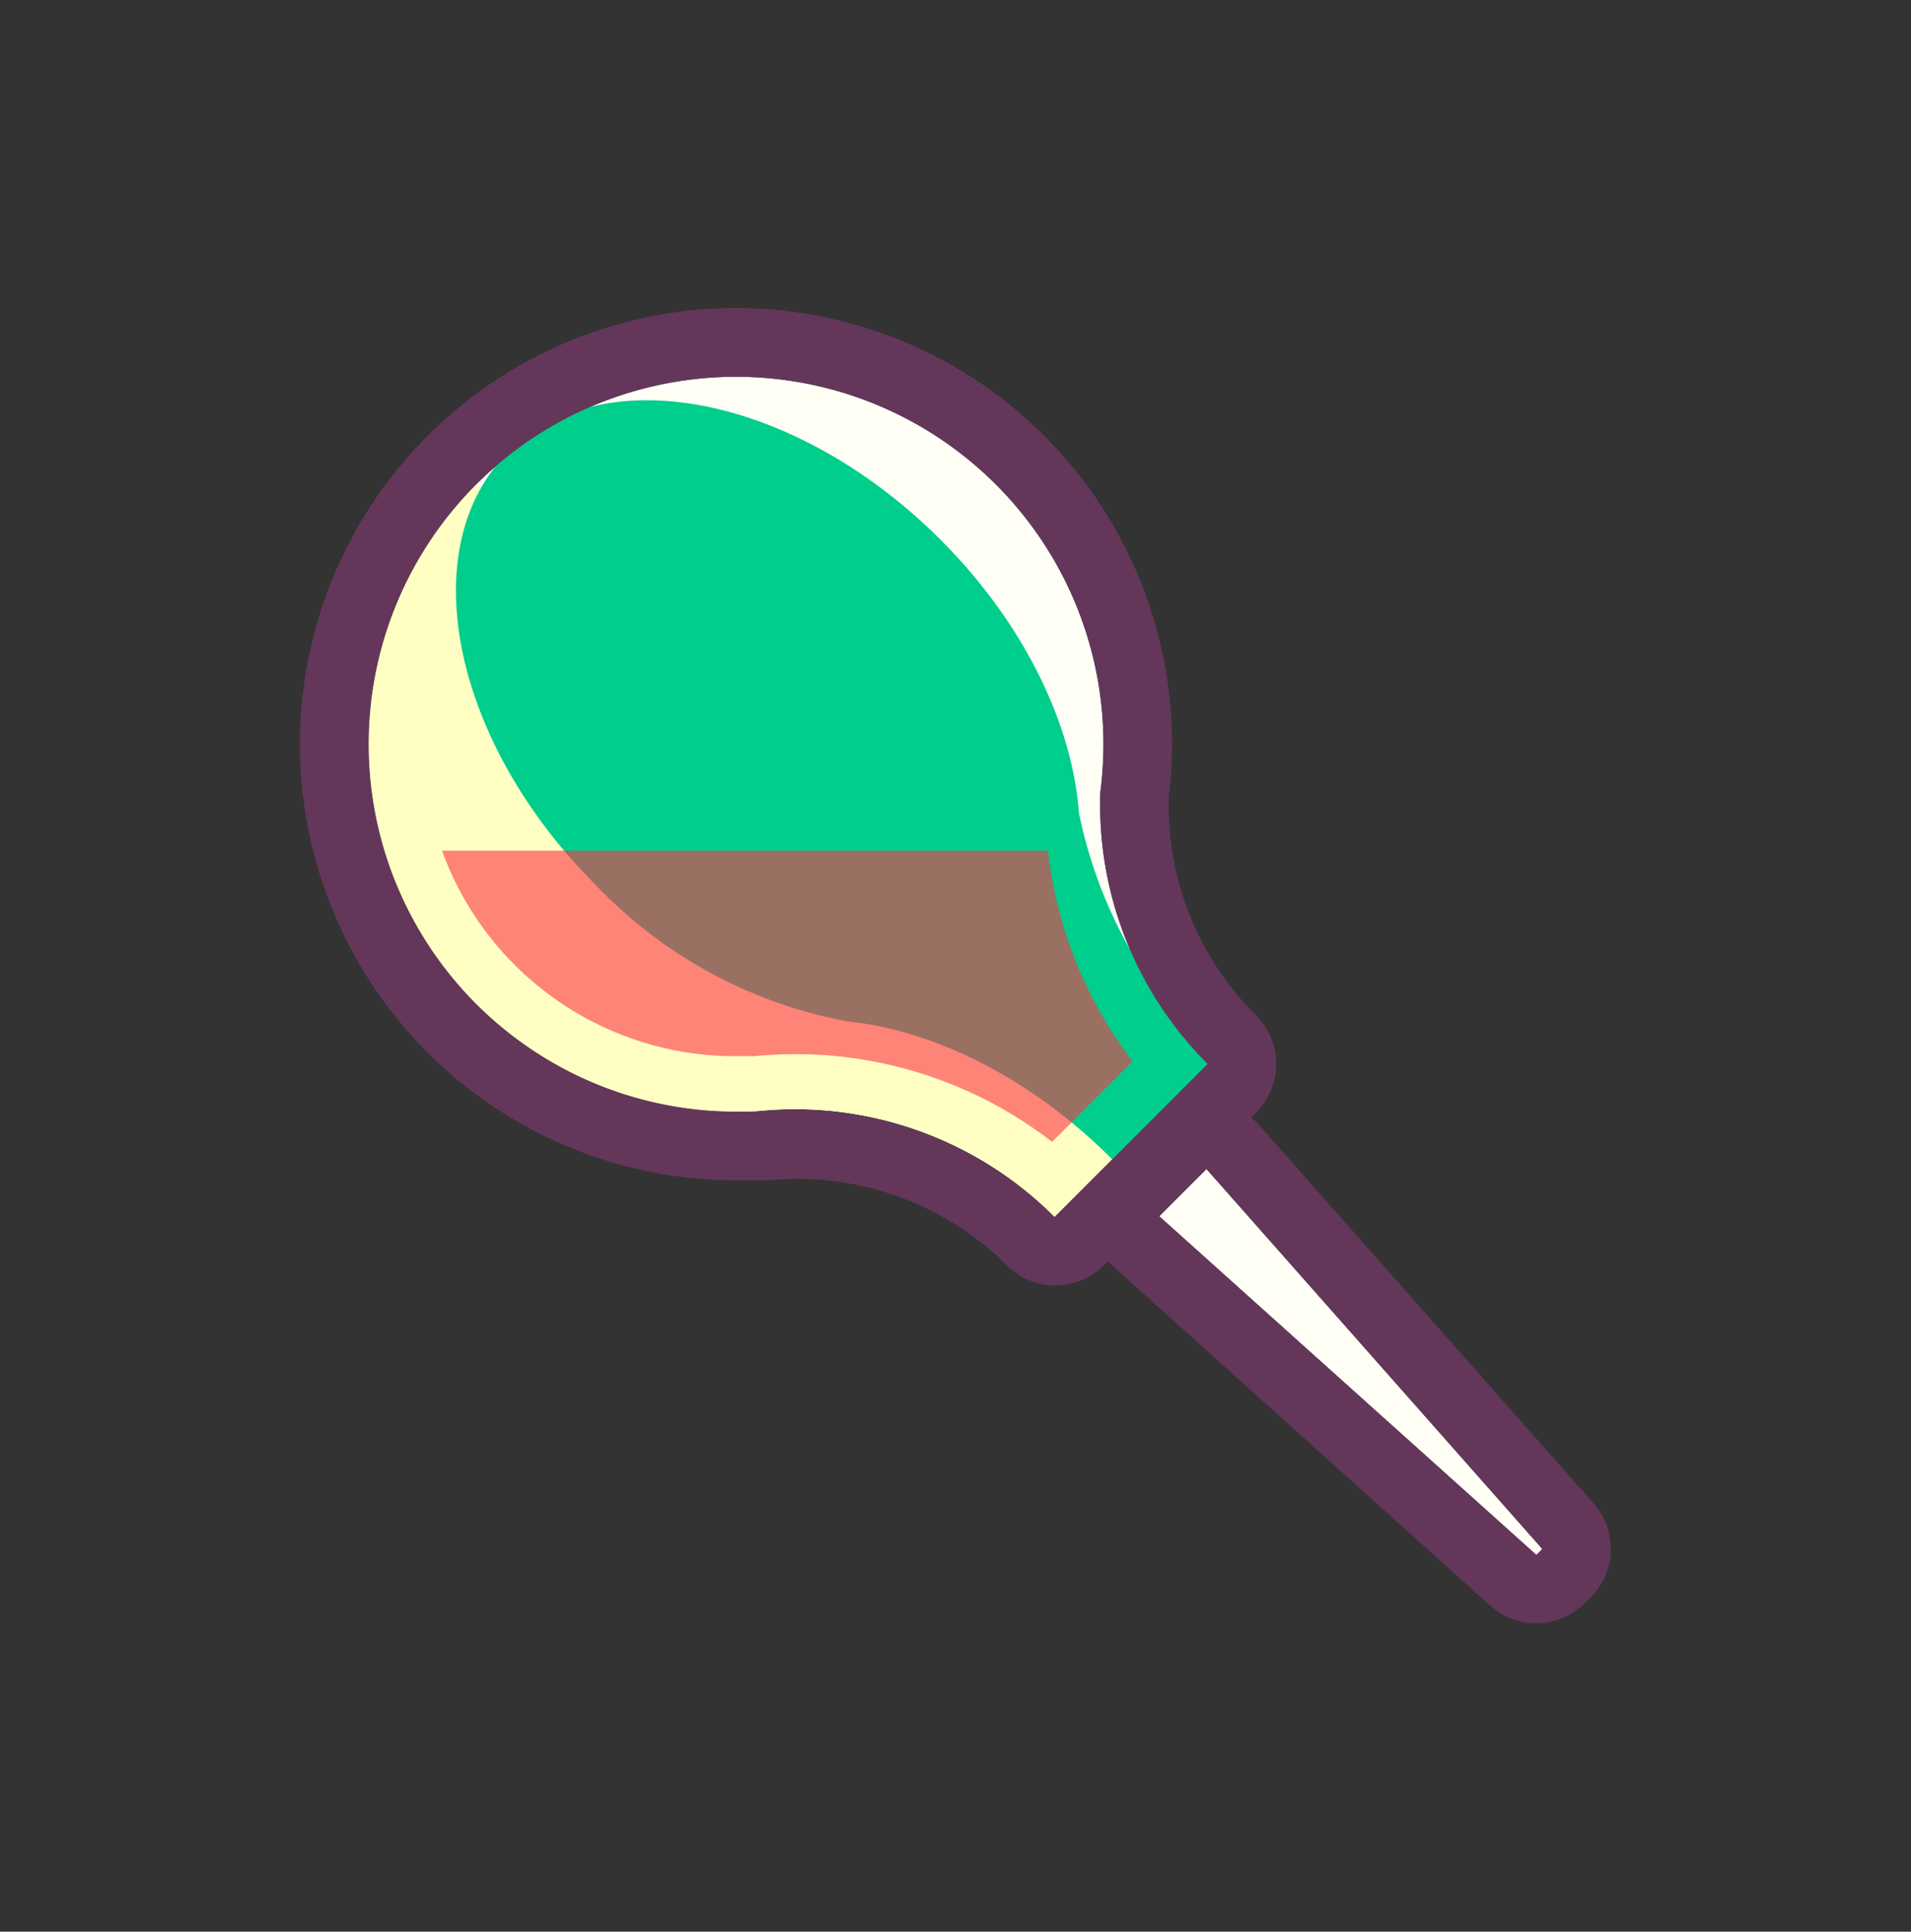 <svg xmlns="http://www.w3.org/2000/svg" viewBox="0 0 93 93.99">
  <rect x="0" y="0" width="93" height="93.99" fill="#333333" stroke="none"/>
  <defs>
    <style>
      .cls-1 {
        fill: #fffff6;
      }

      .cls-2 {
        fill: #ffffc3;
      }

      .cls-3 {
        fill: #00ce8c;
      }

      .cls-4 {
        fill: #64375a;
      }

      .cls-5 {
        opacity: 0.6;
      }

      .cls-6 {
        fill: #ff3246;
      }
    </style>
  </defs>
  <title>Prancheta 6 cópia 25</title>
  <g id="icons">
    <g>
      <path class="cls-1" d="M48.46,23.57A17.88,17.88,0,1,0,36.91,54.06h0a17.85,17.85,0,0,1,14.41,5.15l7.45-7.45a17.83,17.83,0,0,1-5.22-13.24A17.85,17.85,0,0,0,48.46,23.57Z"/>
      <polygon class="cls-1" points="75.06 75.37 74.77 75.66 56.41 59.18 58.71 56.88 75.06 75.37"/>
      <path class="cls-2" d="M23.17,23.57A17.88,17.88,0,0,0,36.91,54.06h0a17.85,17.85,0,0,1,14.41,5.15l3.75-3.75Z"/>
      <path class="cls-3" d="M45.77,26.26c-7-7-16.41-8.88-21.05-4.24S22,36.08,29,43.07A22.59,22.59,0,0,0,41.27,49.7h0c4.2.44,8.92,2.76,12.86,6.71l4.95-4.95a22.8,22.8,0,0,1-6.57-11.89C52.19,35.25,49.85,30.34,45.77,26.26Z"/>
      <path class="cls-4" d="M77.56,73.16,61.21,54.67a3.38,3.38,0,0,0-.33-.3l.25-.25a3.33,3.33,0,0,0,0-4.71,14.4,14.4,0,0,1-4.25-10.63A21.22,21.22,0,1,0,35.81,57.43c.43,0,.87,0,1.3,0h.12c.48,0,1-.07,1.44-.07A14.45,14.45,0,0,1,49,61.57a3.33,3.33,0,0,0,4.71,0l.22-.22a3.22,3.22,0,0,0,.29.31L72.54,78.14A3.33,3.33,0,0,0,77.12,78l.3-.29A3.33,3.33,0,0,0,77.56,73.16ZM38.68,54q-.88,0-1.77.09h0c-.37,0-.73,0-1.1,0A17.88,17.88,0,1,1,53.55,38.53a17.83,17.83,0,0,0,5.22,13.24l-7.45,7.45A17.83,17.83,0,0,0,38.68,54ZM74.77,75.66,56.42,59.18l2.3-2.3L75.06,75.37Z"/>
      <g class="cls-5">
        <path class="cls-6" d="M21.51,41.39a15.17,15.17,0,0,0,14.3,10l.89,0c.65-.06,1.32-.1,2-.1A20.41,20.41,0,0,1,51.2,55.56l3.92-3.92A20.65,20.65,0,0,1,51,41.39Z"/>
      </g>
    </g>
  </g>
</svg>
